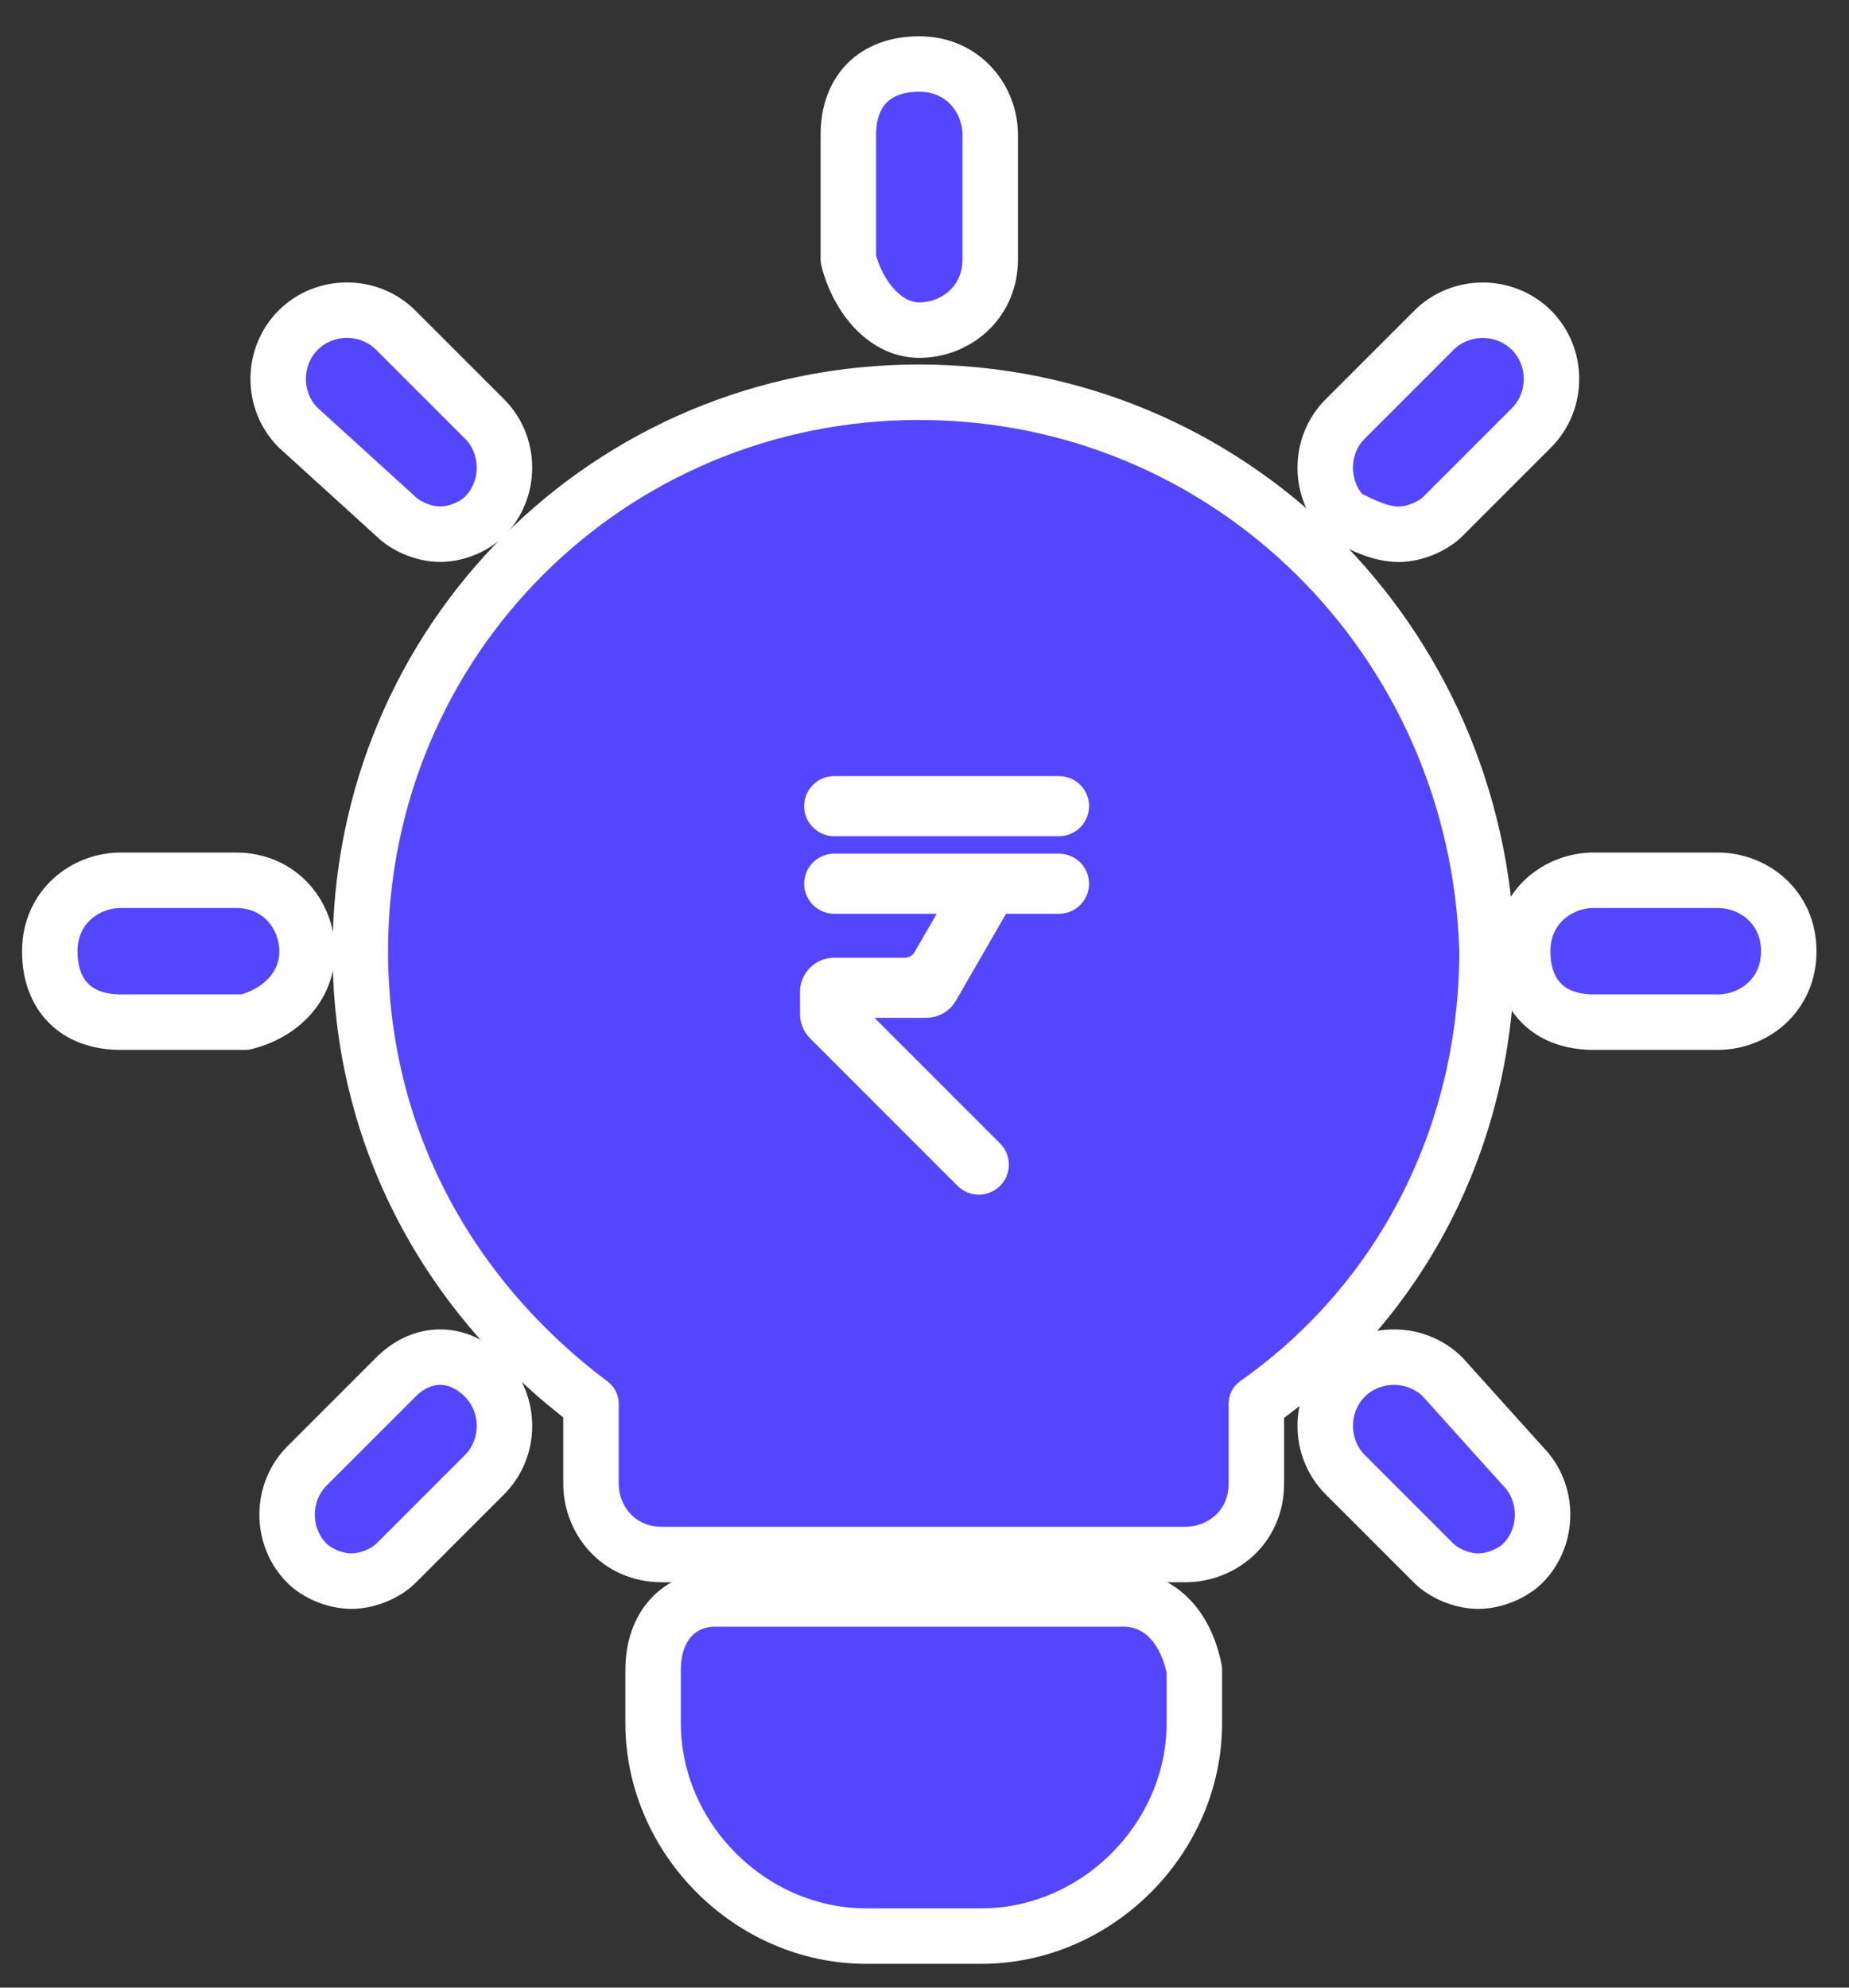 <svg xmlns="http://www.w3.org/2000/svg" width="40" height="43" viewBox="0 0 40 43">
    <rect x="0" y="0" width="40" height="43" fill="#333333" stroke="none"/>
    <g fill="none" fill-rule="evenodd">
        <g fill-rule="nonzero" stroke="#FFF">
            <g>
                <g>
                    <path fill="#5446FF" stroke-linejoin="round" stroke-width="1.2" d="M18.81 7.1c-6.717 0-12.092 5.376-12.092 12.094 0 4.03 1.92 7.485 4.99 9.789v1.727c0 .769.575 1.535 1.535 1.535h11.324c.768 0 1.535-.575 1.535-1.535v-1.727c3.262-2.304 4.99-5.951 4.99-9.79-.19-6.717-5.564-12.092-12.282-12.092z" transform="translate(-24 -239) translate(15 219) translate(10.077 21.385)"/>
                    <g fill="#FFF" stroke-width=".5">
                        <path d="M5.41 1.718c.22 0 .4.179.4.4 0 .22-.18.4-.4.4h0H4.12L2.962 4.525c-.087.151-.249.244-.423.244h0H.857v.043l3.1 3.1c.157.156.157.41 0 .566-.155.156-.409.156-.565 0h0L.201 5.286C.109 5.194.057 5.07.057 4.94h0v-.482c0-.27.22-.489.49-.489h1.53c.174 0 .336-.093.423-.244h0l.697-1.207H.547c-.22 0-.4-.18-.4-.4 0-.221.18-.4.4-.4h0zm0-1.678c.22 0 .4.179.4.4 0 .22-.18.4-.4.4H.546c-.22 0-.4-.18-.4-.4 0-.221.18-.4.4-.4H5.41z" transform="translate(-24 -239) translate(15 219) translate(10.077 21.385) translate(16.423 15.615)"/>
                    </g>
                    <path fill="#5446FF" stroke-linejoin="round" stroke-width="1.2" d="M23.224 33.206h-8.828c-.768 0-1.344.576-1.344 1.535v1.152c0 2.496 2.11 4.607 4.607 4.607h2.495c2.496 0 4.607-2.111 4.607-4.607v-1.152c-.192-.959-.768-1.535-1.537-1.535h0zM18.81 5.757c.769 0 1.535-.576 1.535-1.535V1.535C20.345.767 19.77 0 18.81 0s-1.535.576-1.535 1.535v2.687c.191.768.767 1.535 1.535 1.535zM5.566 19.194c0-.769-.576-1.535-1.535-1.535H1.535c-.768 0-1.535.575-1.535 1.535 0 .959.576 1.534 1.535 1.534h2.687c.768-.19 1.344-.766 1.344-1.534zM36.086 17.659h-2.687c-.769 0-1.535.575-1.535 1.535 0 .959.576 1.534 1.535 1.534h2.687c.768 0 1.534-.575 1.534-1.534 0-.96-.766-1.535-1.534-1.535zM7.486 9.787c.193.193.576.384.96.384.382.002.767-.191.958-.384.576-.575.576-1.534 0-2.11l-1.92-1.92c-.576-.576-1.535-.576-2.11 0-.577.575-.577 1.535 0 2.11l2.112 1.92zM30.135 28.407c-.576-.576-1.535-.576-2.111 0-.576.576-.576 1.535 0 2.11l1.92 1.92c.192.193.576.384.959.384s.768-.192.96-.383c.575-.576.575-1.535 0-2.11l-1.728-1.921zM29.175 10.173c.384 0 .769-.193.96-.384l1.92-1.92c.575-.576.575-1.535 0-2.11-.576-.576-1.535-.576-2.111 0l-1.92 1.92c-.576.575-.576 1.534 0 2.11.383.191.768.384 1.151.384zM7.486 28.407l-1.92 1.92c-.576.576-.576 1.535 0 2.11.192.193.576.384.959.384s.768-.192.96-.383l1.92-1.92c.575-.576.575-1.535 0-2.111-.577-.576-1.343-.576-1.92 0h.001z" transform="translate(-24 -239) translate(15 219) translate(10.077 21.385)"/>
                </g>
            </g>
        </g>
    </g>
</svg>
